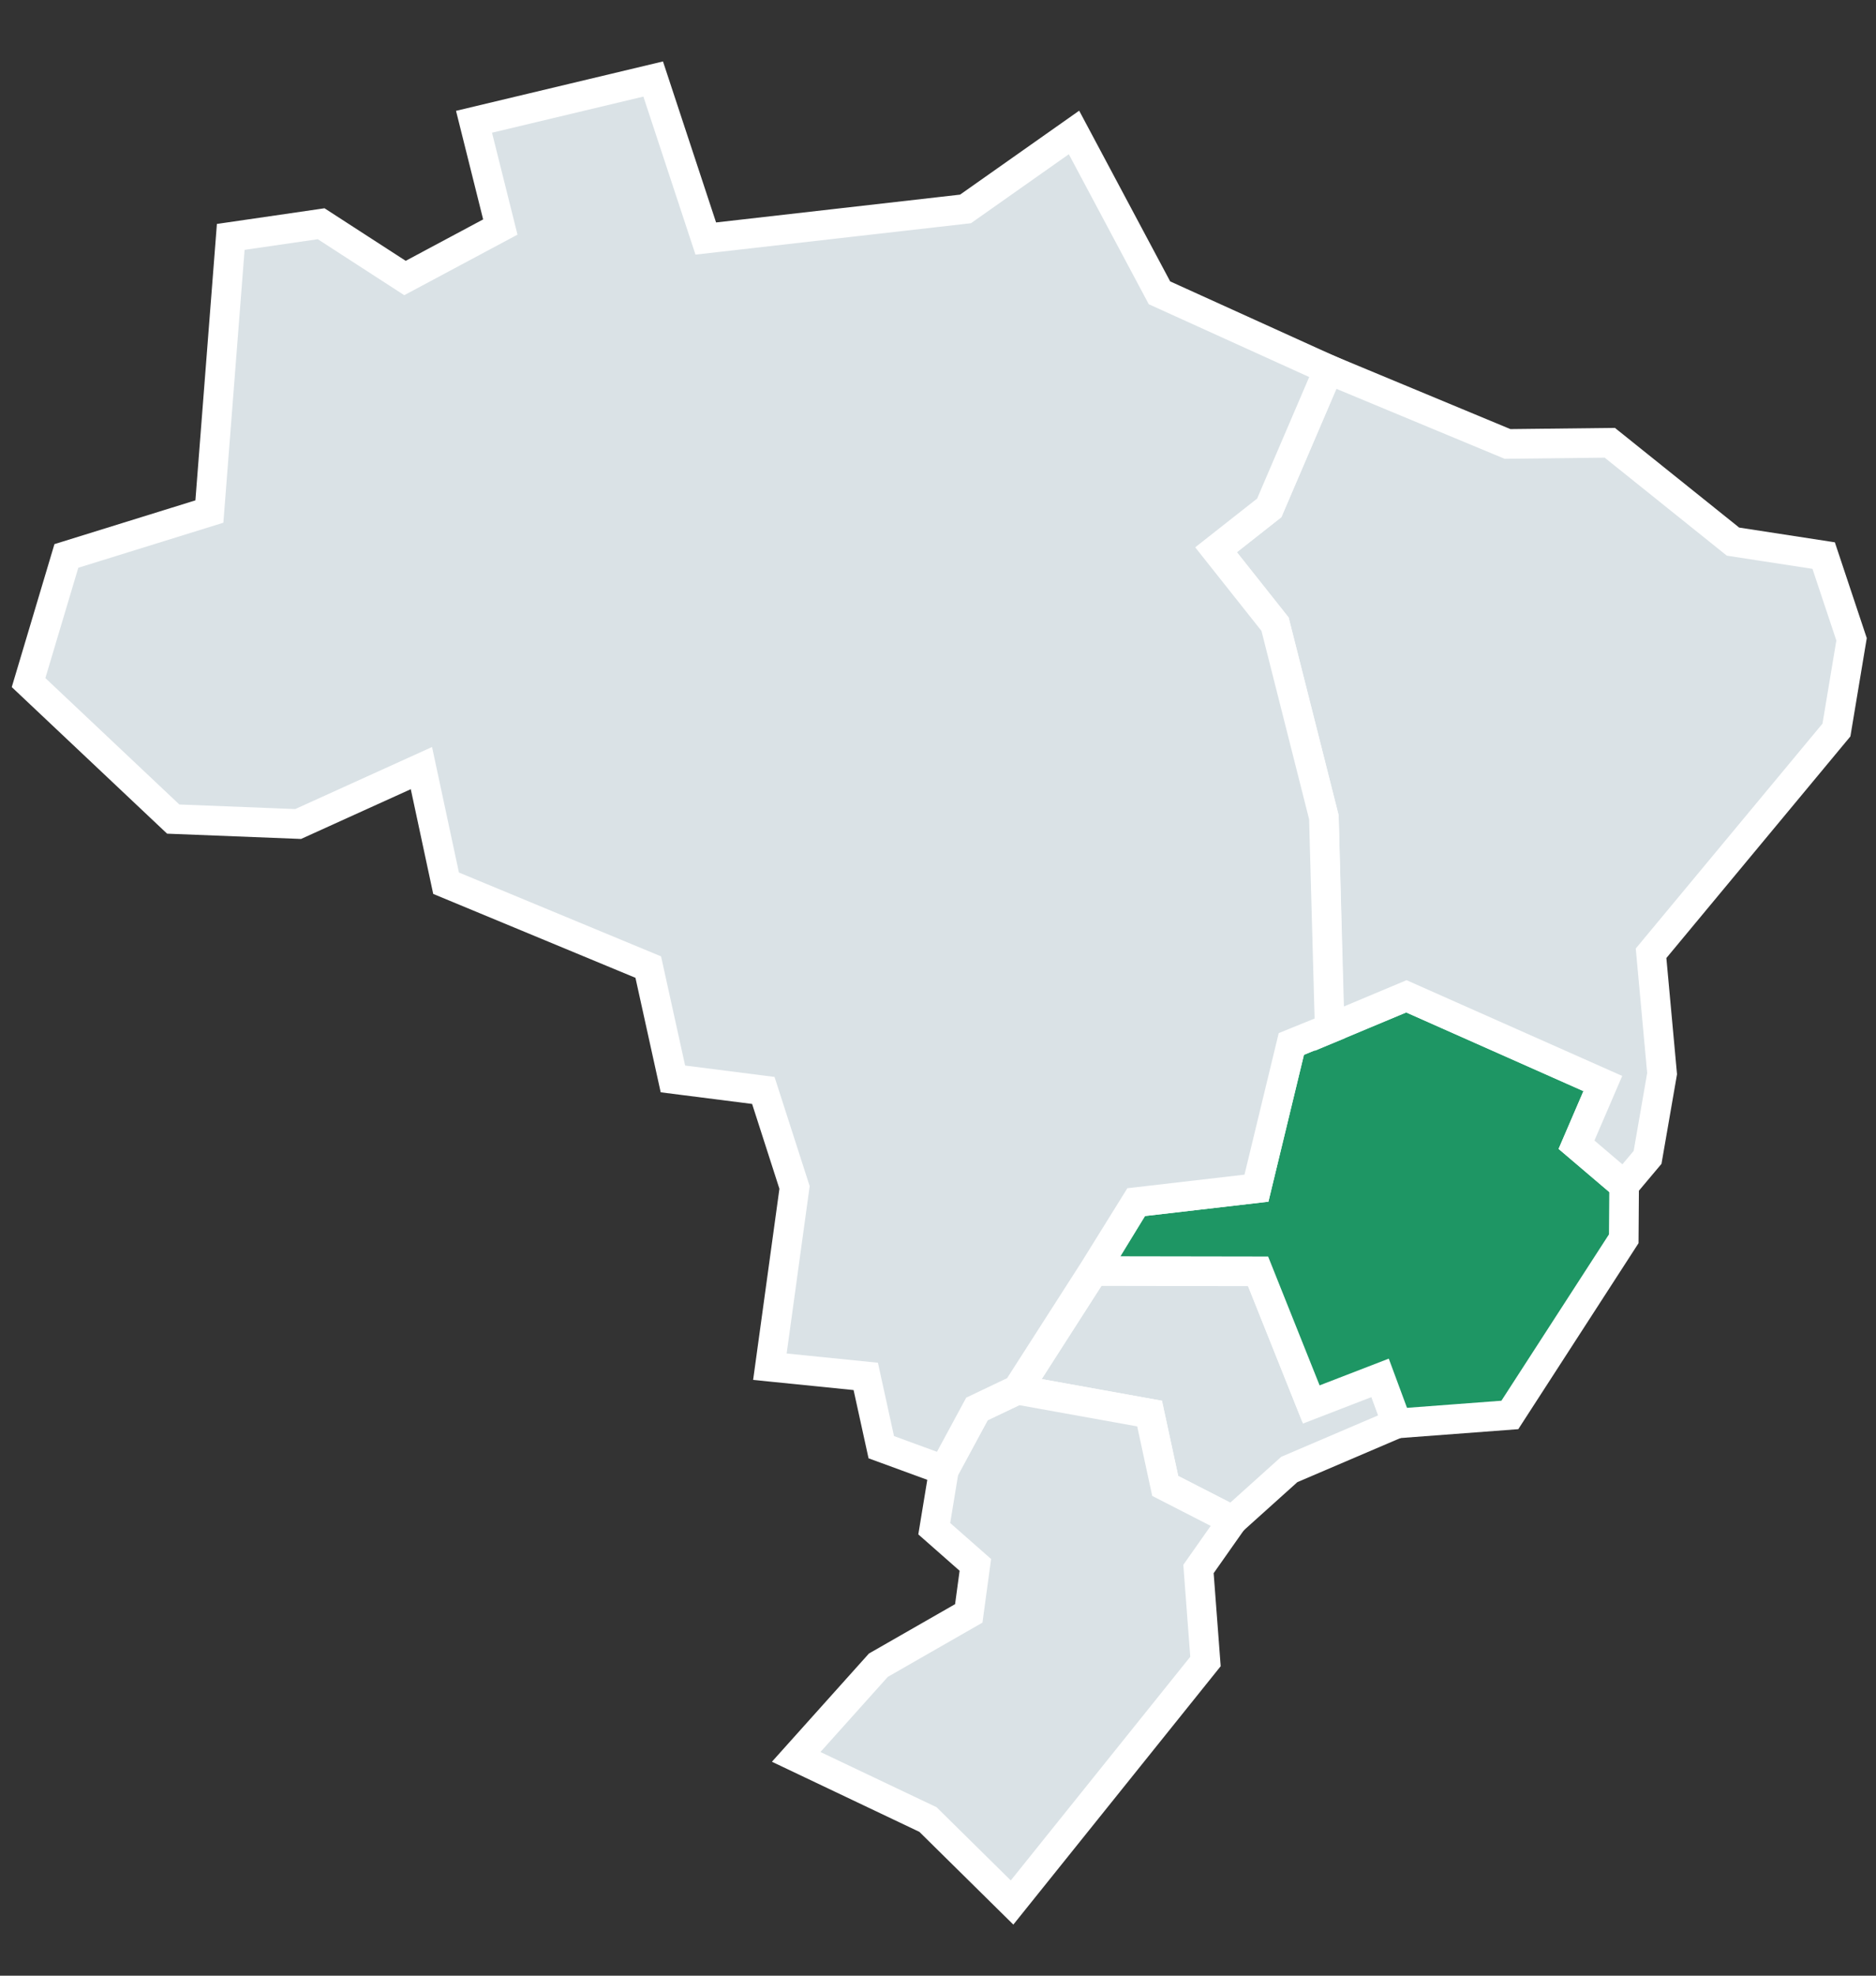 <?xml version="1.0" encoding="UTF-8" standalone="no"?>
<!-- Created with Inkscape (http://www.inkscape.org/) -->

<svg
   width="190mm"
   height="200mm"
   viewBox="0 0 190 200"
   version="1.1"
   id="svg5"
   sodipodi:docname="br-2.svg"
   inkscape:version="1.1.1 (3bf5ae0d25, 2021-09-20)"
   xmlns:inkscape="http://www.inkscape.org/namespaces/inkscape"
   xmlns:sodipodi="http://sodipodi.sourceforge.net/DTD/sodipodi-0.dtd"
   xmlns="http://www.w3.org/2000/svg"
   xmlns:svg="http://www.w3.org/2000/svg">
  <rect x="0" y="0" width="190" height="200" fill="#333333" stroke="none"/>
  <sodipodi:namedview
     id="namedview7"
     pagecolor="#ffffff"
     bordercolor="#666666"
     borderopacity="1.0"
     inkscape:pageshadow="2"
     inkscape:pageopacity="0.0"
     inkscape:pagecheckerboard="0"
     inkscape:document-units="mm"
     showgrid="false"
     inkscape:snap-global="false"
     inkscape:zoom="1.0381216"
     inkscape:cx="350.15165"
     inkscape:cy="337.62903"
     inkscape:window-width="1920"
     inkscape:window-height="1009"
     inkscape:window-x="-8"
     inkscape:window-y="-8"
     inkscape:window-maximized="1"
     inkscape:current-layer="layer1" />
  <defs
     id="defs2" />
  <g
     inkscape:label="Layer 1"
     inkscape:groupmode="layer"
     id="layer1">
    <path
       style="fill:#dae2e6;fill-opacity:1;stroke:#ffffff;stroke-width:3;stroke-linecap:butt;stroke-linejoin:miter;stroke-miterlimit:4;stroke-dasharray:none;stroke-opacity:1"
       d="m 124.838,153.918 -6.826,-3.496 -1.582,-7.325 -13.402,-2.414 7.741,-12.07 16.648,0.083 5.327,13.318 7.031,-2.533 1.709,4.614 -10.904,4.661 z"
       id="path939"
       sodipodi:nodetypes="ccccccccccc" />
    <path
       style="fill:#dae2e6;fill-opacity:1;stroke:#ffffff;stroke-width:3;stroke-linecap:butt;stroke-linejoin:miter;stroke-miterlimit:4;stroke-dasharray:none;stroke-opacity:1"
       d="m 124.838,153.918 -6.826,-3.496 -1.582,-7.325 -13.402,-2.414 -4.085,1.946 -3.347,6.193 -0.975,5.929 4.162,3.663 -0.666,4.911 -9.156,5.244 -8.324,9.281 13.348,6.343 8.516,8.4 19.589,-24.398 -0.708,-9.364 z"
       id="path1051"
       sodipodi:nodetypes="cccccccccccccccc" />
    <path
       style="fill:#1e9664;fill-opacity:1;stroke:#ffffff;stroke-width:3;stroke-linecap:butt;stroke-linejoin:miter;stroke-miterlimit:4;stroke-dasharray:none;stroke-opacity:1"
       d="m 110.814,128.67 16.605,0.027 5.387,13.478 6.971,-2.693 1.709,4.614 11.43,-0.86 11.536,-17.834 0.039,-5.418 -4.823,-4.105 2.665,-6.193 -19.894,-8.829 -11.654,4.826 -3.532,14.597 -12.184,1.413 z"
       id="path1513"
       sodipodi:nodetypes="ccccccccccccccc" />
    <path
       style="fill:#dae2e6;fill-opacity:1;stroke:#ffffff;stroke-width:3;stroke-linecap:butt;stroke-linejoin:miter;stroke-miterlimit:4;stroke-dasharray:none;stroke-opacity:1"
       d="m 142.439,100.858 19.894,8.829 -2.665,6.193 4.823,4.105 2.374,-2.823 1.471,-8.476 -1.118,-12.184 18.776,-22.602 1.53,-9.182 -2.825,-8.476 -9.182,-1.413 -12.478,-10.006 -10.359,0.118 -18.129,-7.534 -6.004,14.008 -5.388,4.238 5.977,7.534 4.944,19.541 0.537,21.412 z"
       id="path1572"
       sodipodi:nodetypes="cccccccccccccccccccc" />
    <path
       style="fill:#dae2e6;fill-opacity:1;stroke:#ffffff;stroke-width:3;stroke-linecap:butt;stroke-linejoin:miter;stroke-miterlimit:4;stroke-dasharray:none;stroke-opacity:1"
       d="m 98.944,142.629 4.085,-1.946 7.741,-12.07 4.299,-6.92 12.184,-1.413 3.532,-14.597 3.885,-1.578 -0.589,-21.377 -4.944,-19.541 -5.977,-7.534 5.388,-4.238 6.004,-14.008 -17.122,-7.766 -8.657,-16.232 -10.988,7.741 -26.304,2.997 -5.327,-16.148 -18.146,4.328 2.664,10.655 -9.656,5.161 -8.49,-5.494 -9.156,1.332 -2.164,27.802 -14.484,4.495 -3.829,12.819 14.65,13.818 12.652,0.499 12.486,-5.66 2.497,11.654 20.477,8.49 2.497,11.321 9.156,1.165 3.163,9.822 -2.497,18.146 9.709,0.981 1.572,7.166 6.342,2.322 z"
       id="path1632"
       sodipodi:nodetypes="cccccccccccccccccccccccccccccccccccccc" />
  </g>
</svg>
